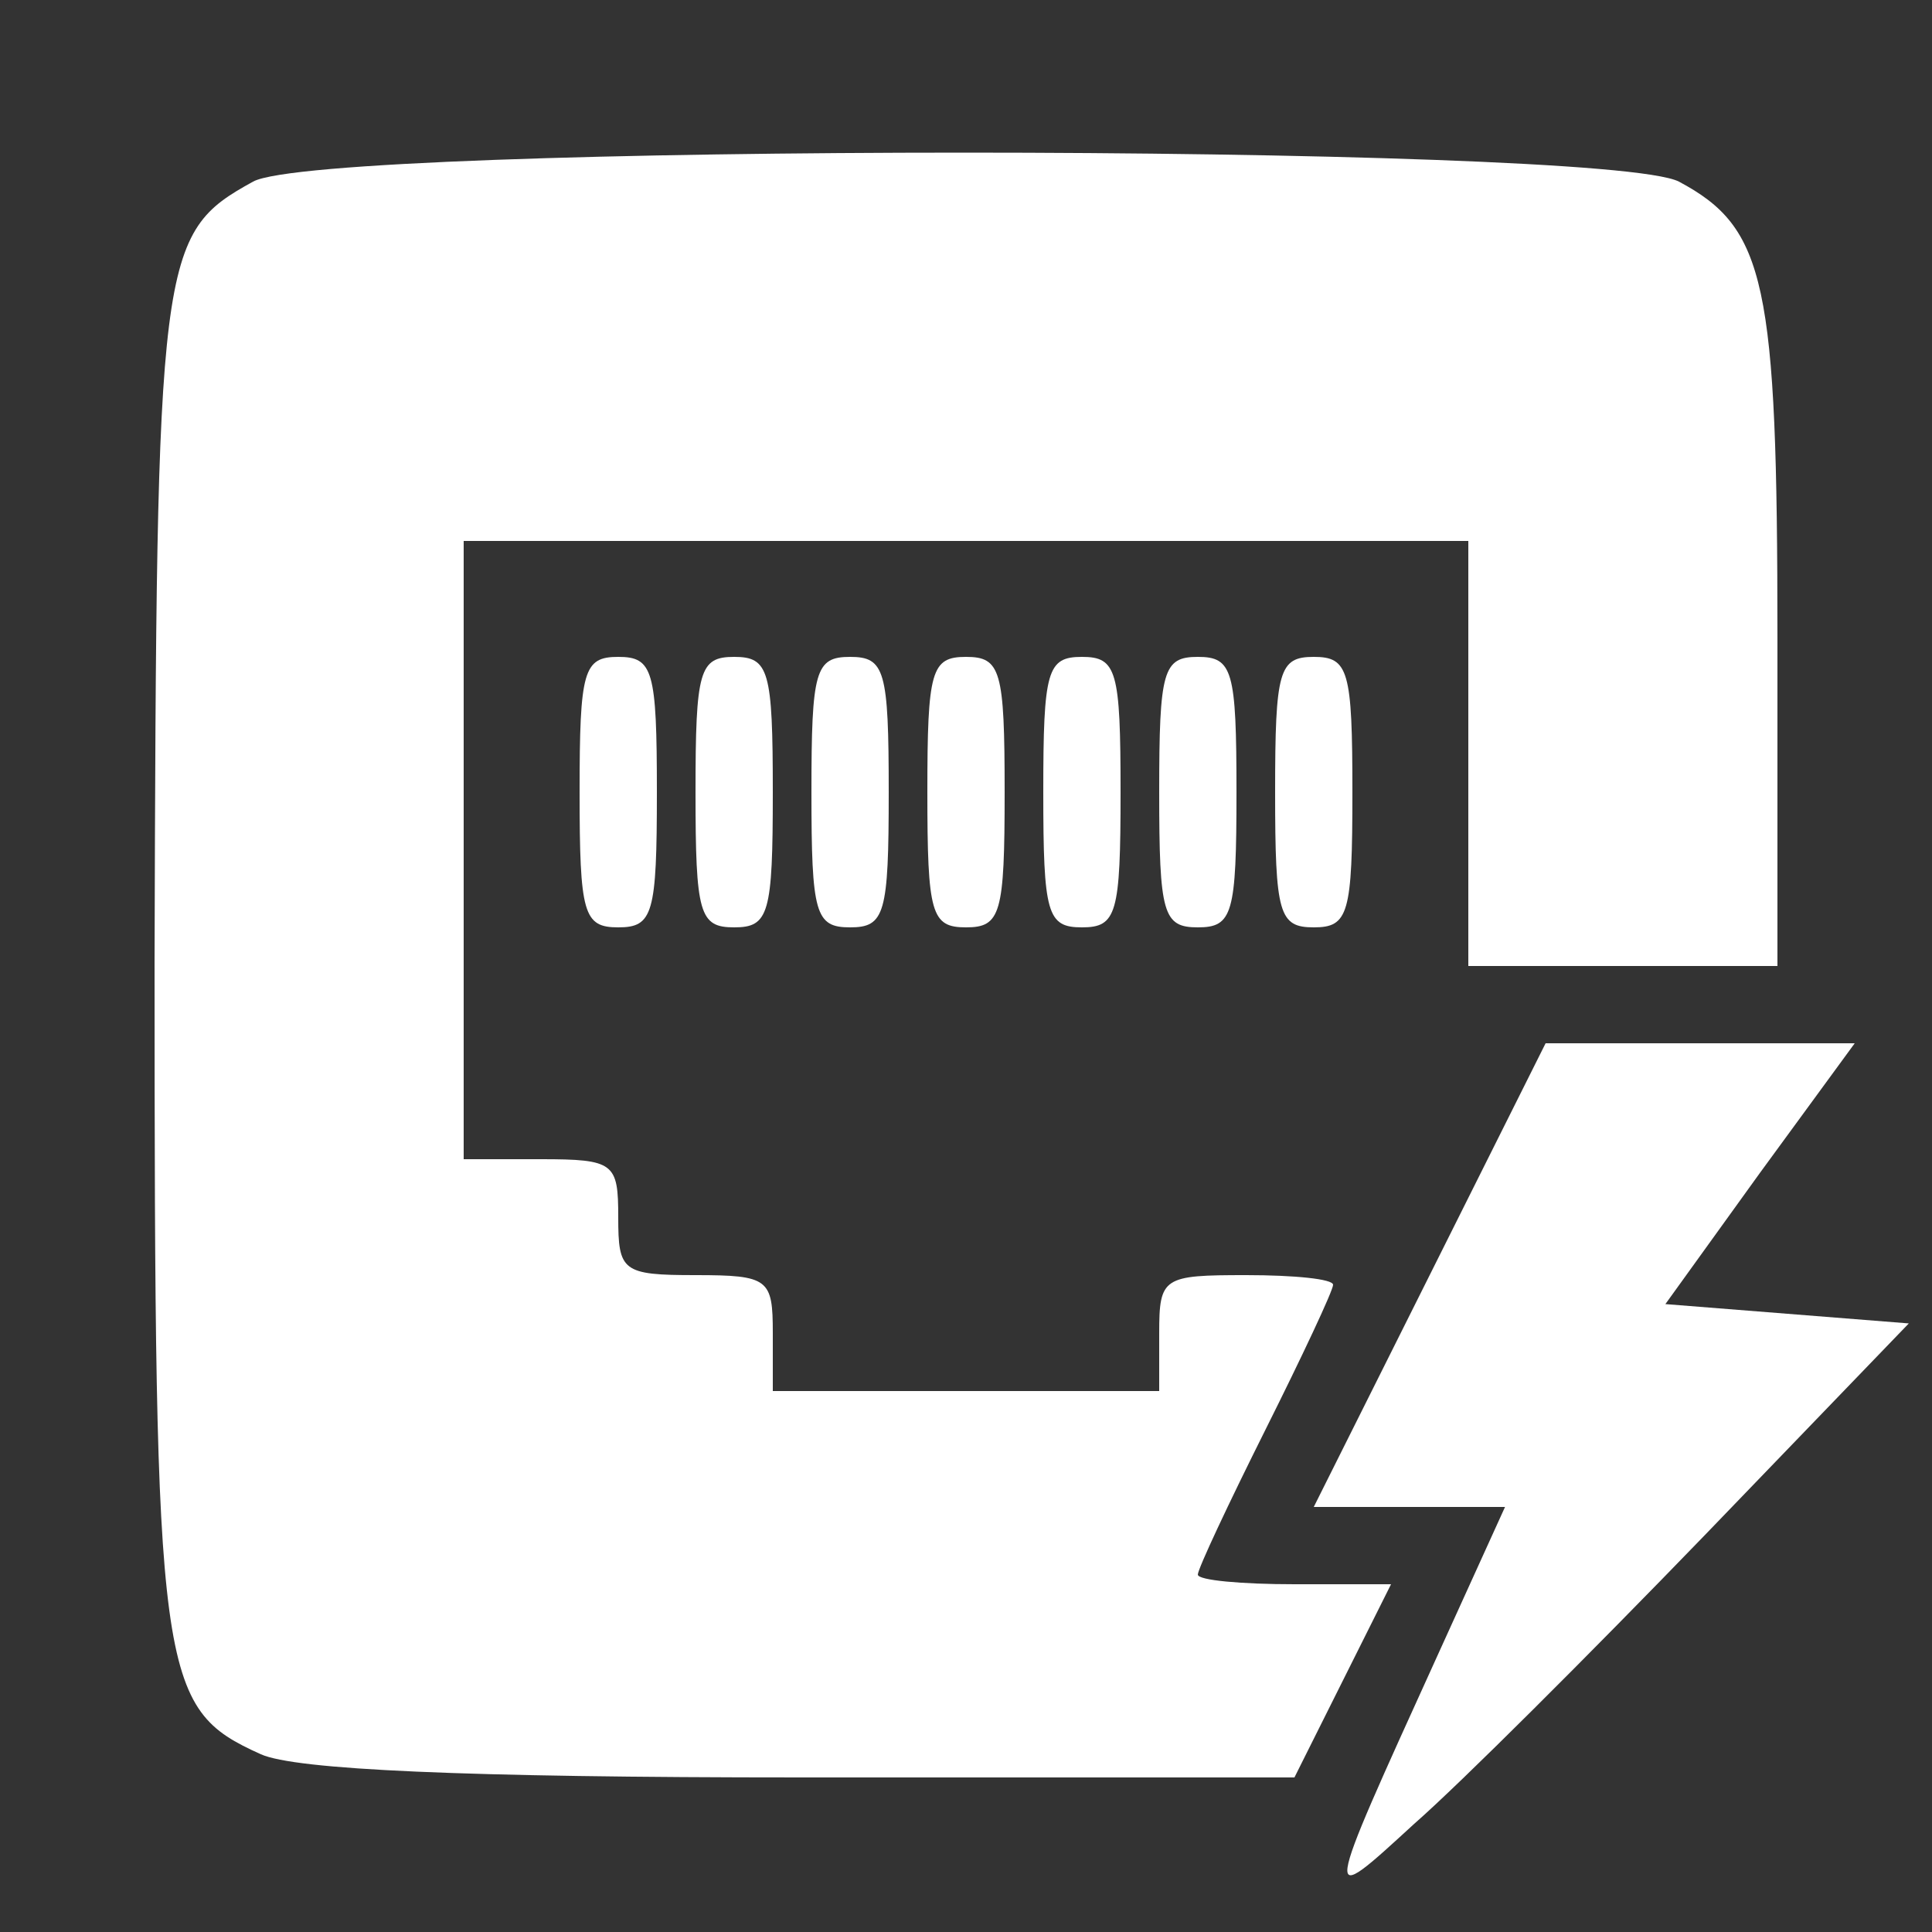 <?xml version="1.0"?>
<svg width="100" height="100" xmlns="http://www.w3.org/2000/svg" xmlns:svg="http://www.w3.org/2000/svg" preserveAspectRatio="xMidYMid meet" version="1.0">
 <rect width="100%" height="100%" fill="#333333" stroke="none"/>
 <g class="layer">
  <title>Layer 1</title>
  <g fill="#000000" id="svg_1" transform="matrix(0.1 0 0 -0.1 0 0)">
   <path d="m131,-94c-49,-27 -50,-37 -51,-404c0,-372 2,-386 55,-410c18,-8 104,-12 280,-12l255,0l25,50l25,50l-50,0c-27,0 -50,2 -50,5c0,3 16,37 35,75c19,38 35,72 35,75c0,3 -20,5 -45,5c-43,0 -45,-1 -45,-30l0,-30l-100,0l-100,0l0,30c0,28 -2,30 -40,30c-38,0 -40,2 -40,30c0,28 -2,30 -40,30l-40,0l0,160l0,160l260,0l260,0l0,-110l0,-110l80,0l80,0l0,170c0,184 -6,212 -51,236c-39,20 -702,20 -738,0z" fill="#ffffff" id="svg_2"/>
   <path d="m300,-410c0,-63 2,-70 20,-70c18,0 20,7 20,70c0,63 -2,70 -20,70c-18,0 -20,-7 -20,-70z" fill="#ffffff" id="svg_3"/>
   <path d="m360,-410c0,-63 2,-70 20,-70c18,0 20,7 20,70c0,63 -2,70 -20,70c-18,0 -20,-7 -20,-70z" fill="#ffffff" id="svg_4"/>
   <path d="m420,-410c0,-63 2,-70 20,-70c18,0 20,7 20,70c0,63 -2,70 -20,70c-18,0 -20,-7 -20,-70z" fill="#ffffff" id="svg_5"/>
   <path d="m480,-410c0,-63 2,-70 20,-70c18,0 20,7 20,70c0,63 -2,70 -20,70c-18,0 -20,-7 -20,-70z" fill="#ffffff" id="svg_6"/>
   <path d="m540,-410c0,-63 2,-70 20,-70c18,0 20,7 20,70c0,63 -2,70 -20,70c-18,0 -20,-7 -20,-70z" fill="#ffffff" id="svg_7"/>
   <path d="m600,-410c0,-63 2,-70 20,-70c18,0 20,7 20,70c0,63 -2,70 -20,70c-18,0 -20,-7 -20,-70z" fill="#ffffff" id="svg_8"/>
   <path d="m660,-410c0,-63 2,-70 20,-70c18,0 20,7 20,70c0,63 -2,70 -20,70c-18,0 -20,-7 -20,-70z" fill="#ffffff" id="svg_9"/>
   <path d="m740,-660l-60,-120l50,0l49,0l-35,-77c-60,-132 -60,-131 -12,-87c24,21 91,88 150,149l106,110l-63,5l-63,5l49,68l49,67l-80,0l-80,0l-60,-120z" fill="#ffffff" id="svg_10"/>
  </g>
 </g>
</svg>